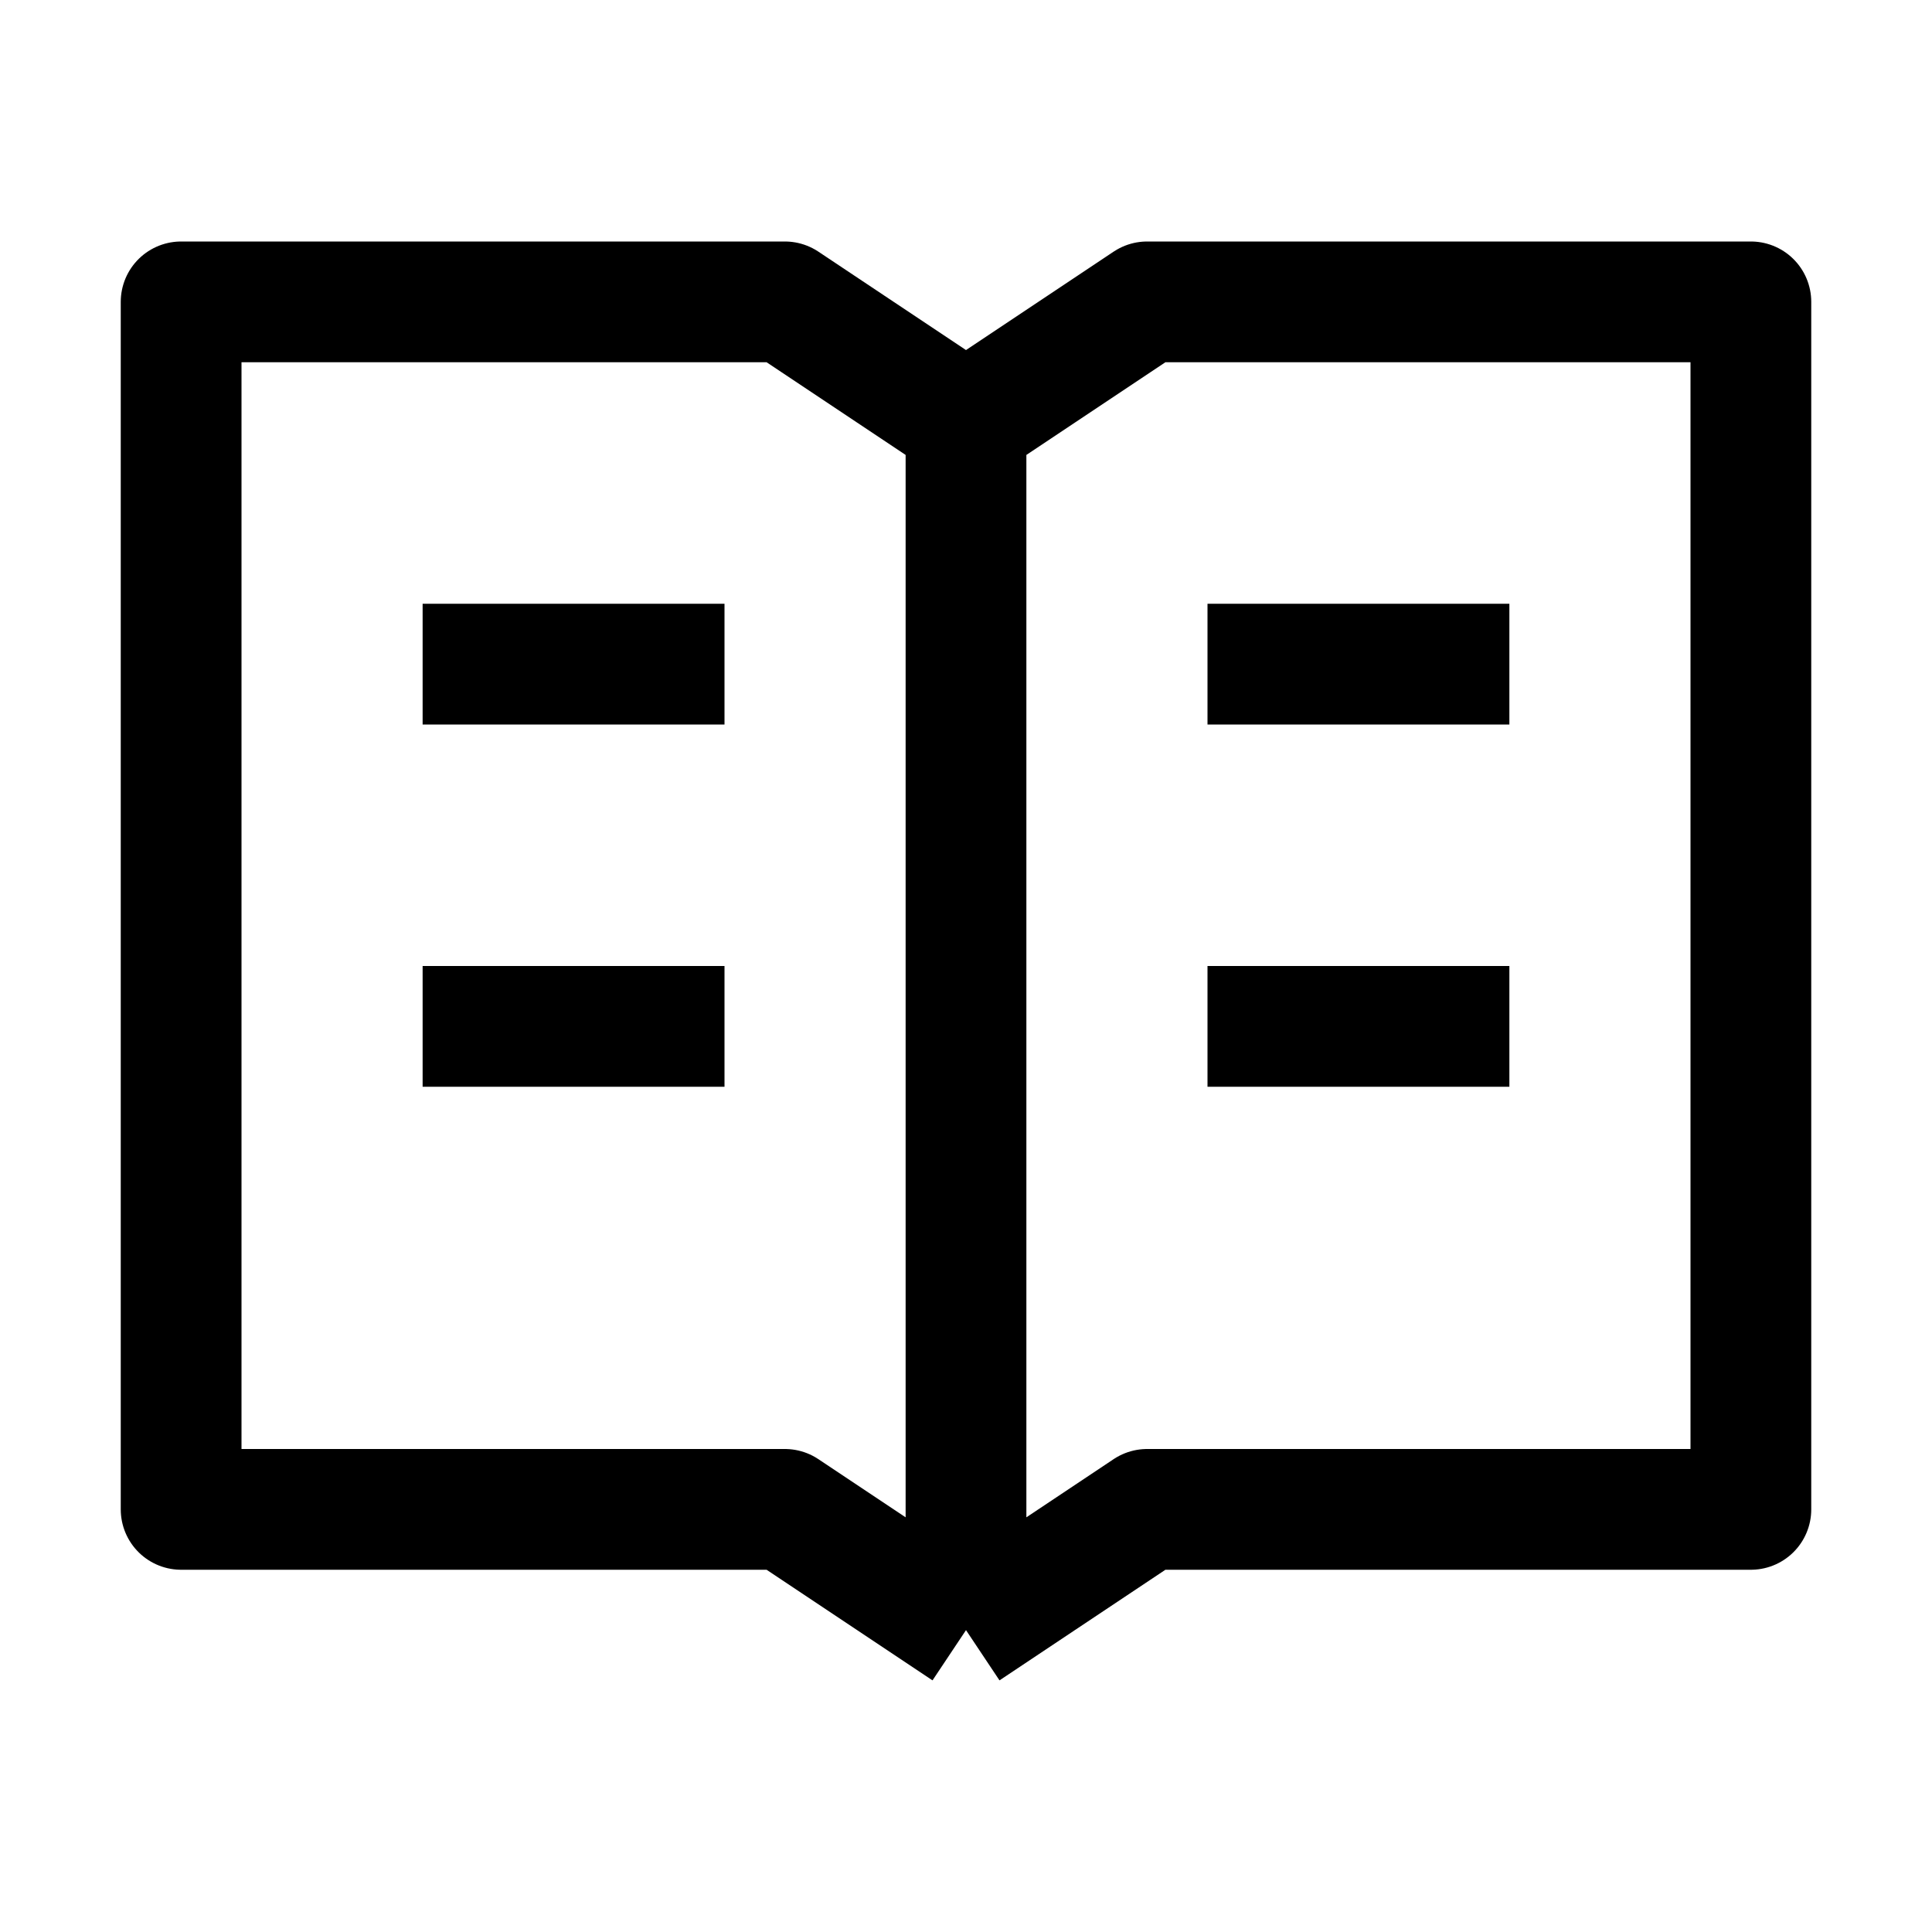 <svg width="16" height="16" viewBox="0 0 16 16" fill="none" xmlns="http://www.w3.org/2000/svg">
<path d="M8 3.5L6.5 2.5H1.5V12.5H6.5L8 13.5M8 3.5L9.5 2.5H14.5V12.5H9.5L8 13.5M8 3.5V8.5V13.5" stroke="black" stroke-linejoin="round"/>
<line x1="10" y1="5.5" x2="12.5" y2="5.5" stroke="black" stroke-linejoin="round"/>
<line x1="10" y1="8.5" x2="12.5" y2="8.5" stroke="black" stroke-linejoin="round"/>
<line x1="3.5" y1="5.5" x2="6" y2="5.5" stroke="black" stroke-linejoin="round"/>
<line x1="3.5" y1="8.5" x2="6" y2="8.5" stroke="black" stroke-linejoin="round"/>
</svg>
